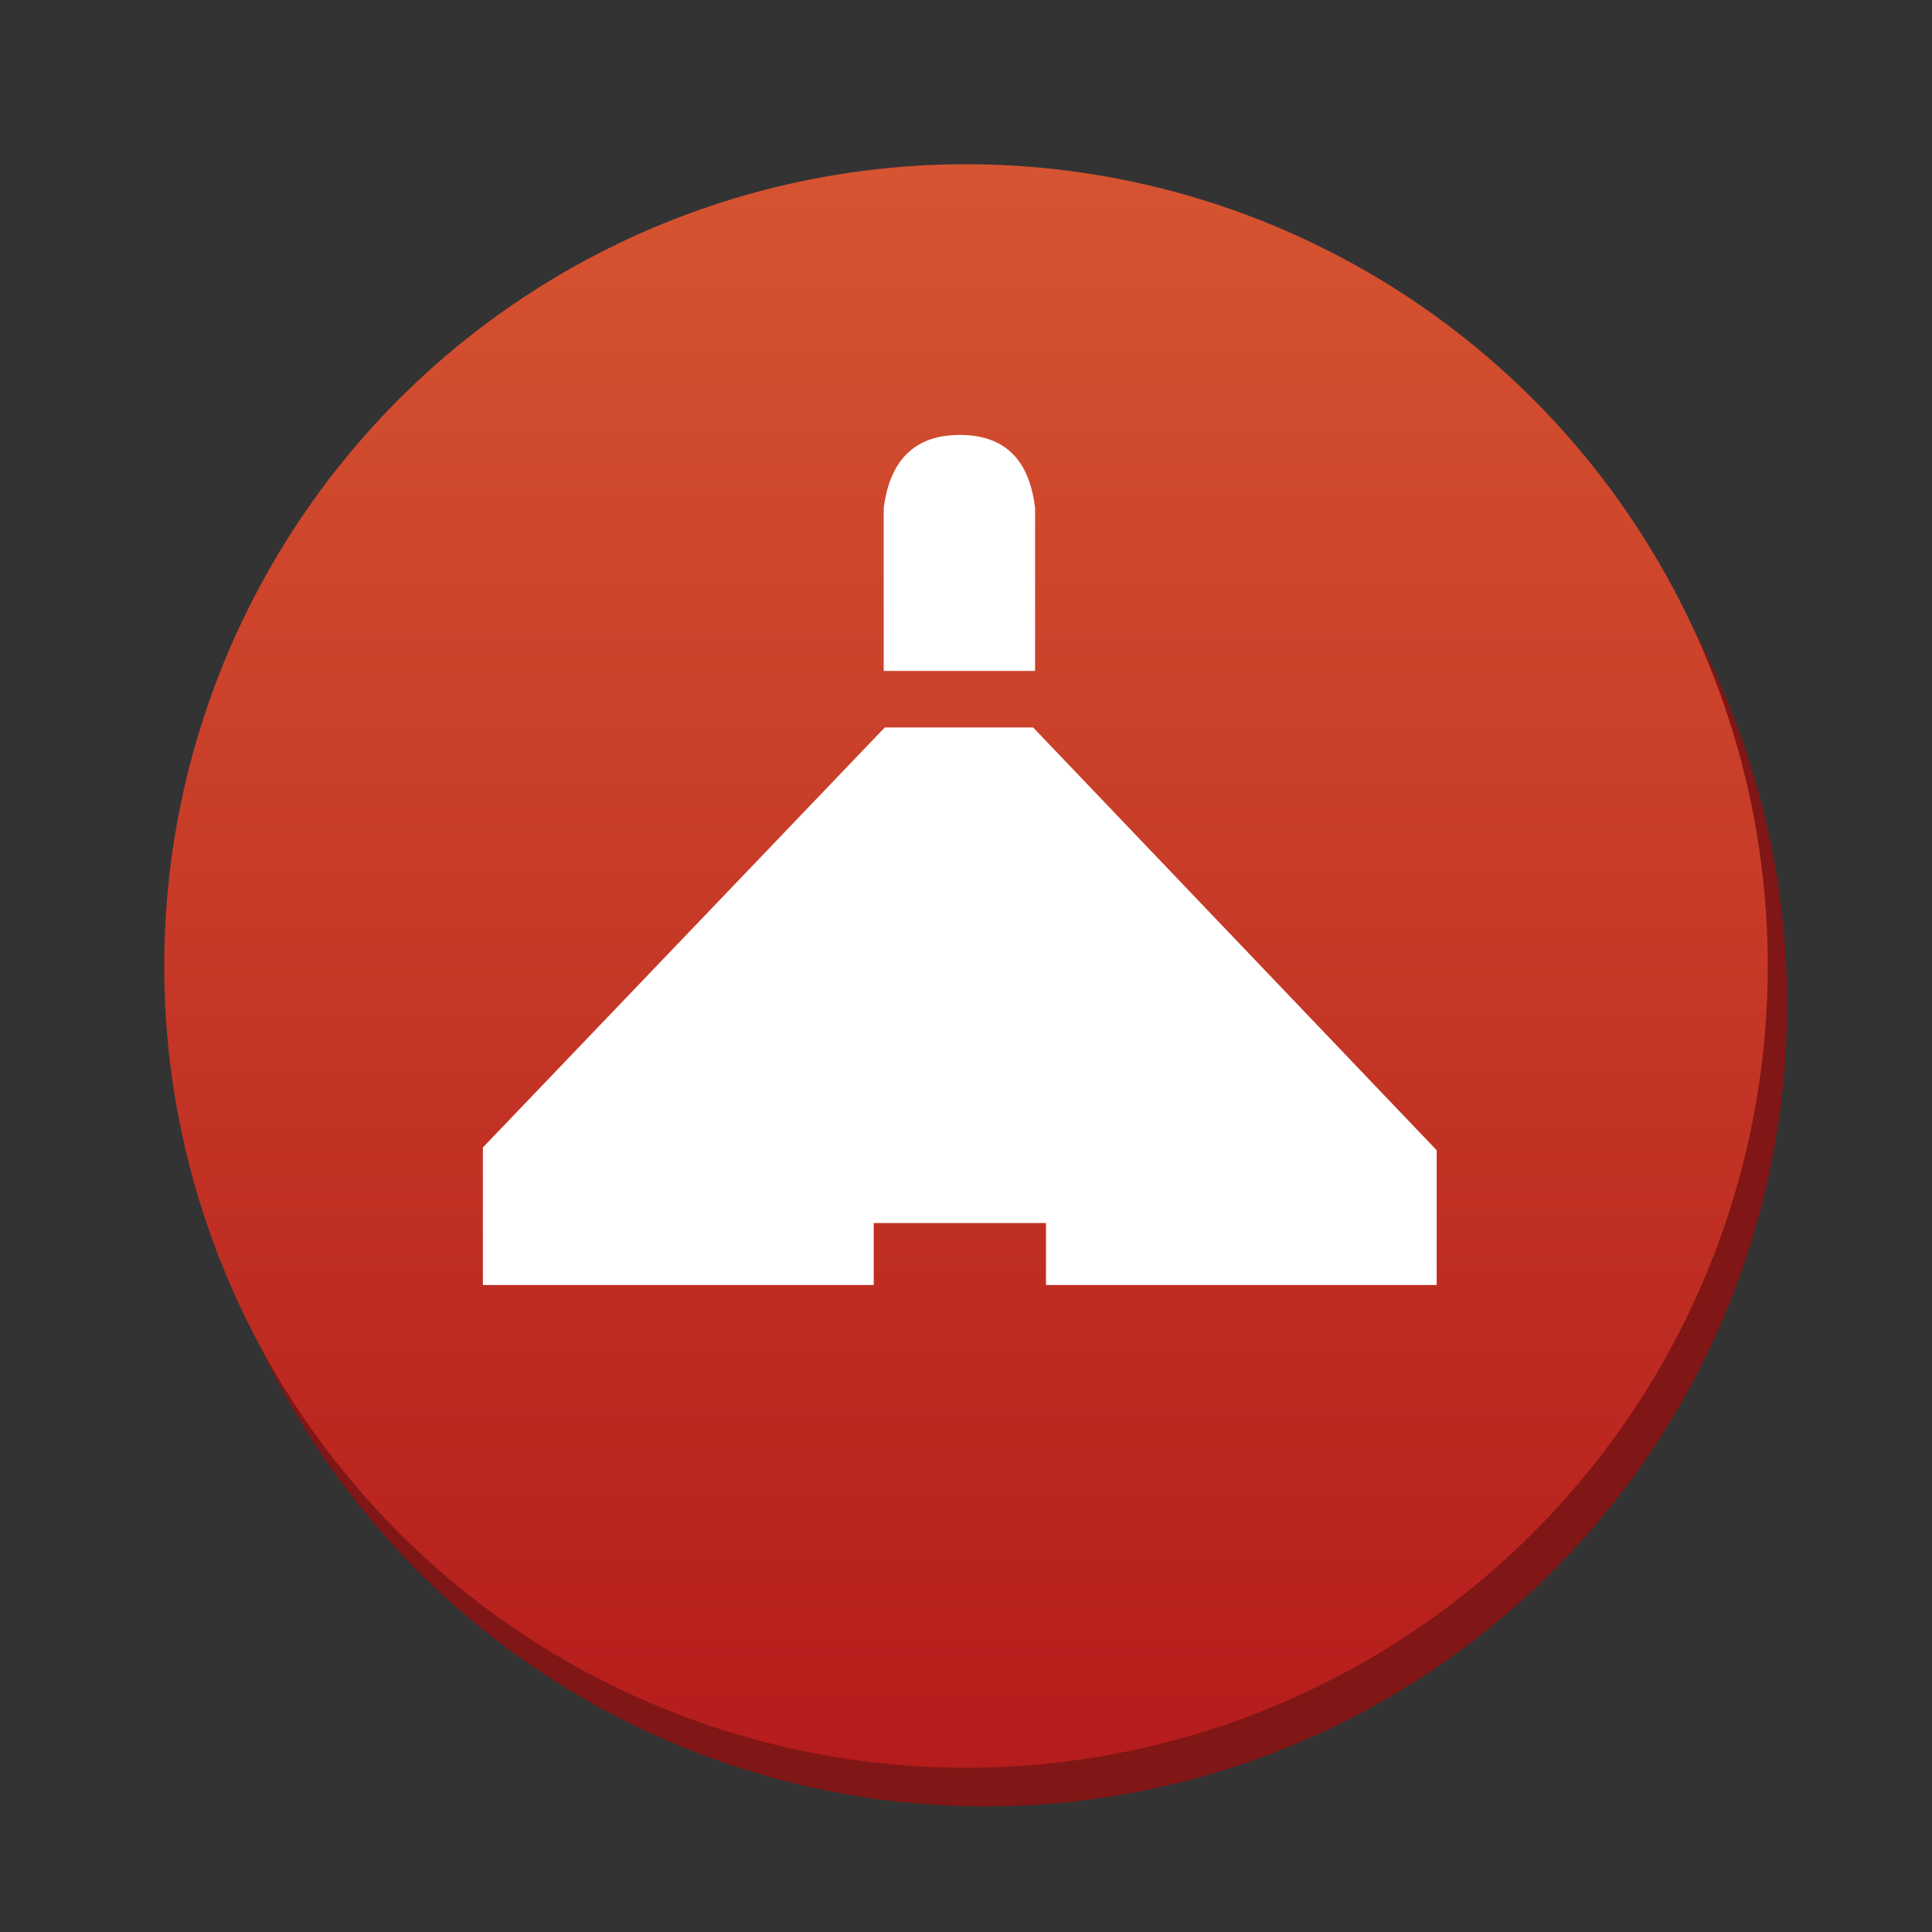 <svg version="1.1" xmlns="http://www.w3.org/2000/svg" xmlns:xlink="http://www.w3.org/1999/xlink" x="0px" y="0px" width="100px" height="100px" viewBox="0 0 100 100" enable-background="new 0 0 100 100" xml:space="preserve"><rect x="0" y="0" width="100" height="100" fill="#333333" stroke="none"/><circle fill="#801615" cx="51" cy="52" r="41.5"/><linearGradient id="SVGID_1_" gradientUnits="userSpaceOnUse" x1="49.999" y1="8.5" x2="49.999" y2="91.501"><stop  offset="0" style="stop-color:#d65431"/><stop  offset="1" style="stop-color:#b51c1c"/></linearGradient><circle fill="url(#SVGID_1_)" cx="50" cy="50" r="41.5"/><path d="M45.798,37.652 L24.994,59.393 L24.994,66.512 L45.223,66.512 L45.223,63.303 L54.139,63.303 L54.139,66.512 L74.362,66.512 L74.362,59.536 C60.437,44.947 53.474,37.652 53.474,37.652 C53.474,37.652 50.915,37.652 45.798,37.652 Z" id="Path-2" fill="#FFFFFF"></path><path d="M45.74,34.729 L45.74,26.3 C46.066,23.774 47.38,22.512 49.681,22.512 C51.983,22.512 53.281,23.774 53.576,26.3 L53.576,34.729 L45.74,34.729 Z" id="Path-3" fill="#FFFFFF"></path></svg>